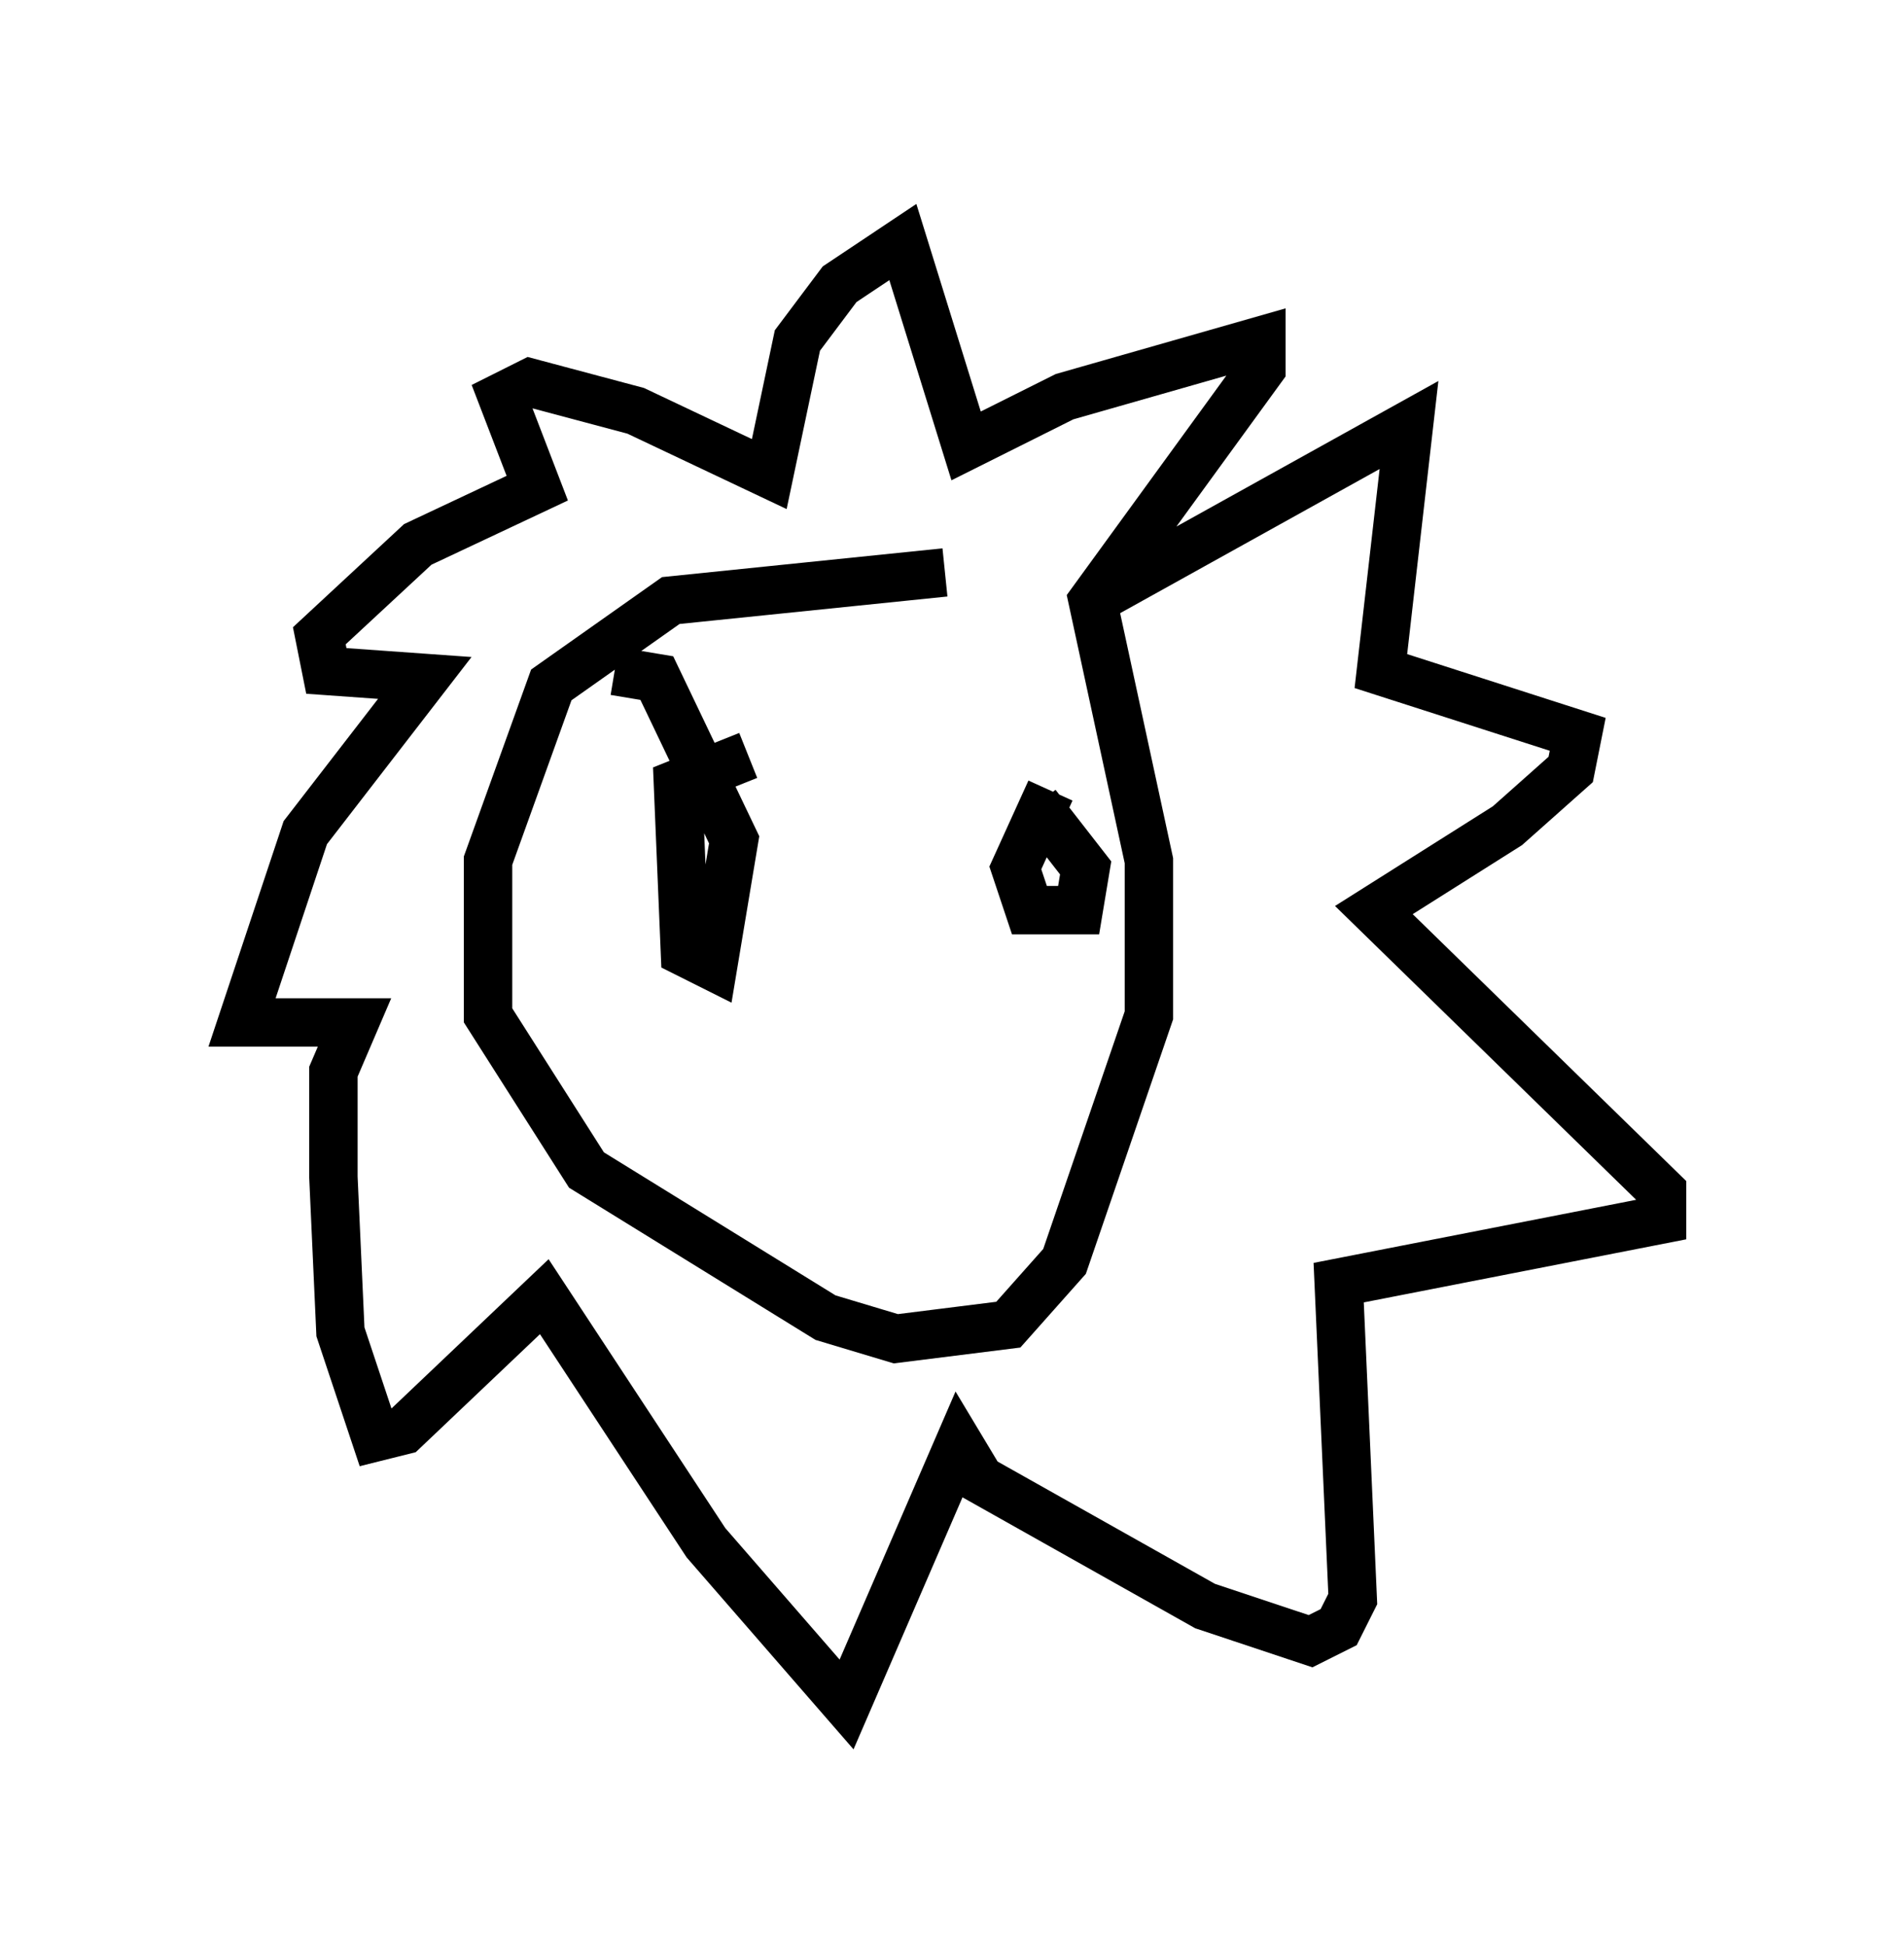 <?xml version="1.0" encoding="utf-8" ?>
<svg baseProfile="full" height="40.212" version="1.1" width="39.341" xmlns="http://www.w3.org/2000/svg" xmlns:ev="http://www.w3.org/2001/xml-events" xmlns:xlink="http://www.w3.org/1999/xlink"><defs /><rect fill="white" height="40.212" width="39.341" x="0" y="0" /><path d="M23.156, 12.263 m-3.631, -0.436 l-5.665, 0.581 -2.469, 1.743 l-1.307, 3.631 0.0, 3.196 l2.034, 3.196 4.939, 3.05 l1.453, 0.436 2.324, -0.291 l1.162, -1.307 1.743, -5.084 l0.0, -3.196 -1.162, -5.374 l3.486, -4.793 0.0, -0.581 l-4.067, 1.162 -2.034, 1.017 l-1.307, -4.212 -1.307, 0.872 l-0.872, 1.162 -0.581, 2.76 l-2.76, -1.307 -2.179, -0.581 l-0.581, 0.291 0.726, 1.888 l-2.469, 1.162 -2.034, 1.888 l0.145, 0.726 2.034, 0.145 l-2.469, 3.196 -1.307, 3.922 l2.324, 0.0 -0.436, 1.017 l0.0, 2.179 0.145, 3.196 l0.726, 2.179 0.581, -0.145 l2.905, -2.76 3.341, 5.084 l2.905, 3.341 2.324, -5.374 l0.436, 0.726 4.648, 2.615 l2.179, 0.726 0.581, -0.291 l0.291, -0.581 -0.291, -6.536 l6.682, -1.307 0.0, -0.581 l-5.955, -5.81 2.76, -1.743 l1.307, -1.162 0.145, -0.726 l-4.067, -1.307 0.581, -5.084 l-6.536, 3.631 m-0.872, 3.922 l-0.726, 1.598 0.291, 0.872 l1.017, 0.0 0.145, -0.872 l-1.017, -1.307 m-5.955, -1.017 l-1.453, 0.581 0.145, 3.486 l0.581, 0.291 0.436, -2.615 l-1.598, -3.341 -0.872, -0.145 m7.844, 9.441 " fill="none" stroke="black" stroke-width="1" /></svg>